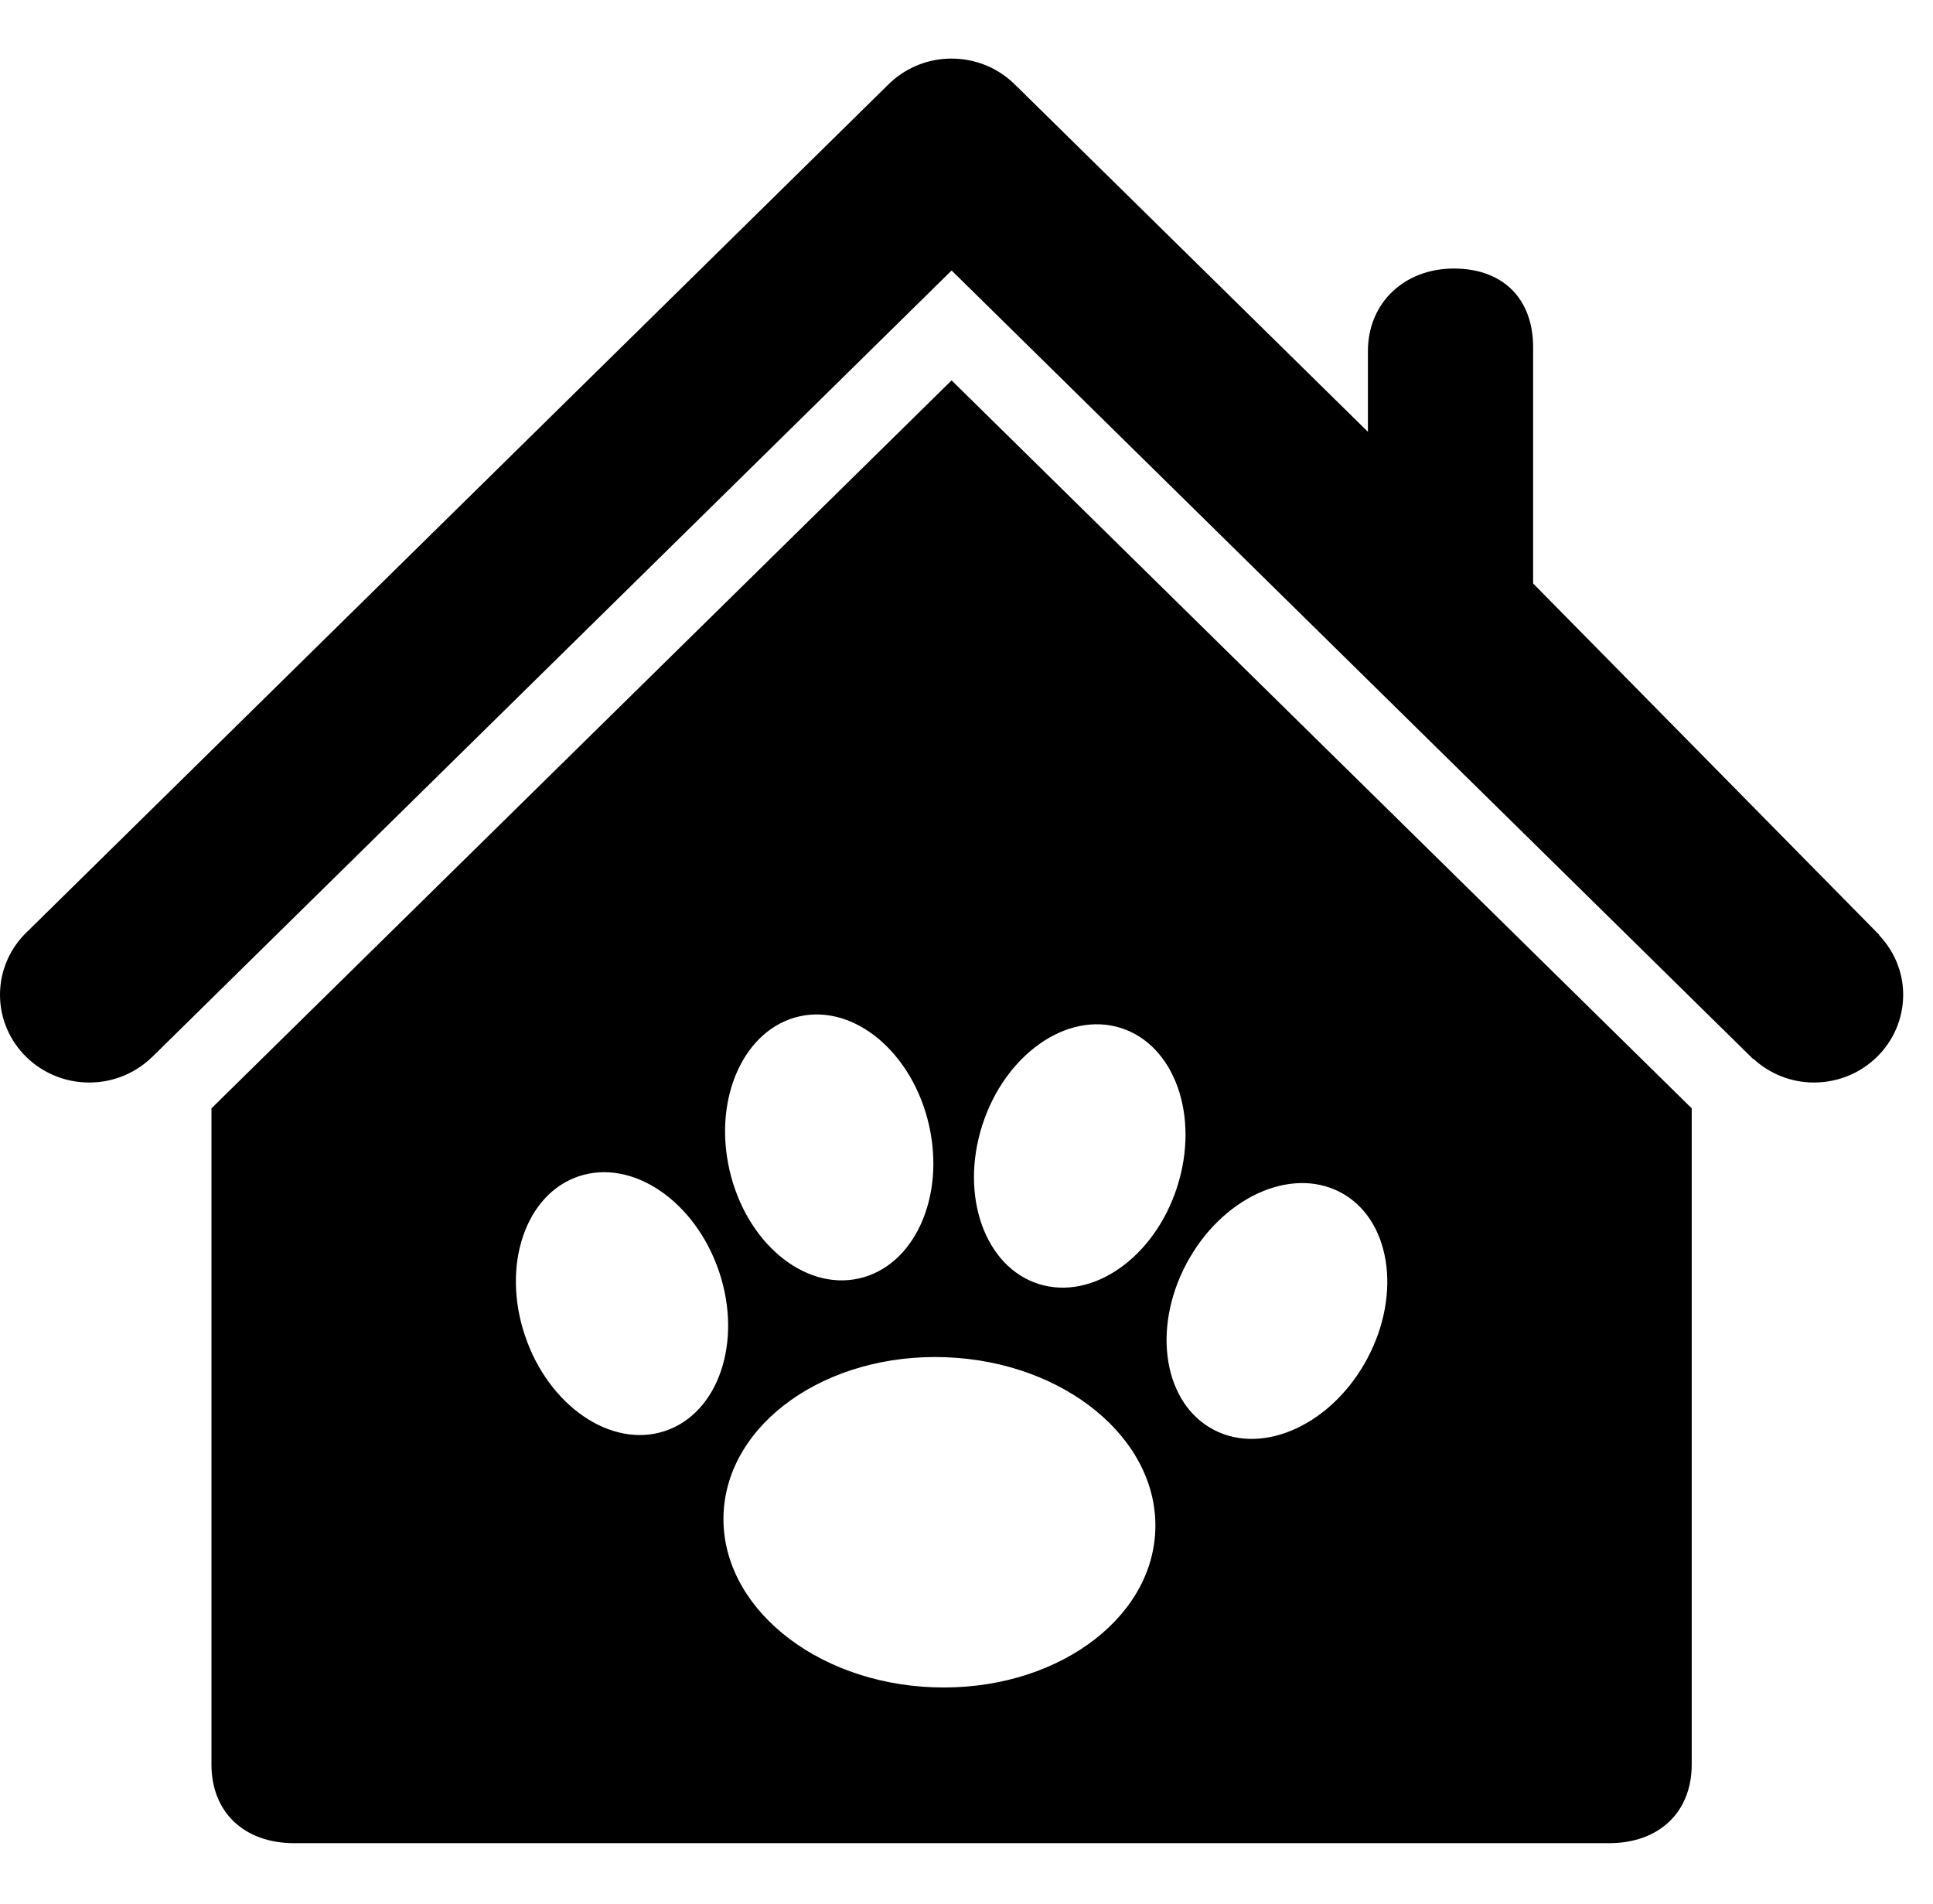 <?xml version="1.0" standalone="no"?><!DOCTYPE svg PUBLIC "-//W3C//DTD SVG 1.1//EN" "http://www.w3.org/Graphics/SVG/1.1/DTD/svg11.dtd"><svg t="1621854243831" class="icon" viewBox="0 0 1040 1024" version="1.1" xmlns="http://www.w3.org/2000/svg" p-id="16237" xmlns:xlink="http://www.w3.org/1999/xlink" width="203.125" height="200"><defs><style type="text/css"></style></defs><path d="M1010.976 503.002l0.112-0.12L824.855 313.85 824.855 186.797c0-26.075-16.157-42.352-42.665-42.352-26.51 0-46.221 18.363-46.221 44.436l0 43.394L547.11 46.51l-0.028 0.028c-7.639-8.06-18.109-13.486-29.855-14.743-0.049-0.004-0.093-0.011-0.141-0.015-0.714-0.075-1.435-0.128-2.156-0.173-0.134-0.008-0.269-0.02-0.403-0.028-0.835-0.047-1.678-0.07-2.528-0.07-0.006 0-0.013-0.003-0.019-0.003-13.595 0-25.863 5.577-34.595 14.508L14.749 501.071c-9.083 8.589-14.749 20.65-14.749 34.028 0 26.072 21.492 47.208 48.002 47.208 13.13 0 25.031-5.191 33.696-13.6l0.021 0.021 430.259-423.211 0 0.01 1.227 1.137-0.006 0.028 430.013 422.958 0.112-0.112c8.576 7.859 19.989 12.768 32.634 12.768 26.51 0 47.998-21.135 47.998-47.208C1023.957 522.656 1018.967 511.426 1010.976 503.002z" p-id="16238"></path><path d="M113.774 596.19l0 155.287 0 70.586 0 127.054c0 26.069 17.934 42.355 44.444 42.355l254.212-0.005 199.102 0 254.212 0.005c26.506 0 44.439-16.286 44.439-42.355l0-127.054 0-70.586 0-155.287L511.98 204.617 113.774 596.19zM430.203 546.702c29.633-6.575 60.81 19.637 69.651 58.633 8.778 38.905-8.14 75.818-37.807 82.386-29.611 6.591-60.804-19.632-69.605-58.544C383.614 590.221 400.558 553.299 430.203 546.702zM357.75 769.769c-28.77 9.551-62.51-13.375-75.261-51.194-12.825-37.856 0.217-76.31 29.011-85.864 28.805-9.553 62.529 13.362 75.367 51.272C399.607 721.763 386.575 760.198 357.75 769.769zM621.58 823.188c-1.852 49.041-55.385 86.818-119.516 84.432-64.143-2.367-114.626-44.069-112.778-93.097 1.872-49.027 55.376-86.822 119.555-84.451C572.923 732.471 623.429 774.179 621.58 823.188zM721.046 641.283c26.851 14.056 33.441 54.084 14.645 89.41-18.751 35.26-55.807 52.464-82.66 38.416-26.862-14.061-33.462-54.064-14.705-89.355C657.128 644.437 694.145 627.246 721.046 641.283zM528.459 605.353c12.179-38.069 45.539-61.515 74.495-52.418 28.981 9.118 42.608 47.335 30.423 85.409-12.148 38.009-45.506 61.449-74.467 52.349C529.952 681.575 516.305 643.366 528.459 605.353z" p-id="16239"></path></svg>